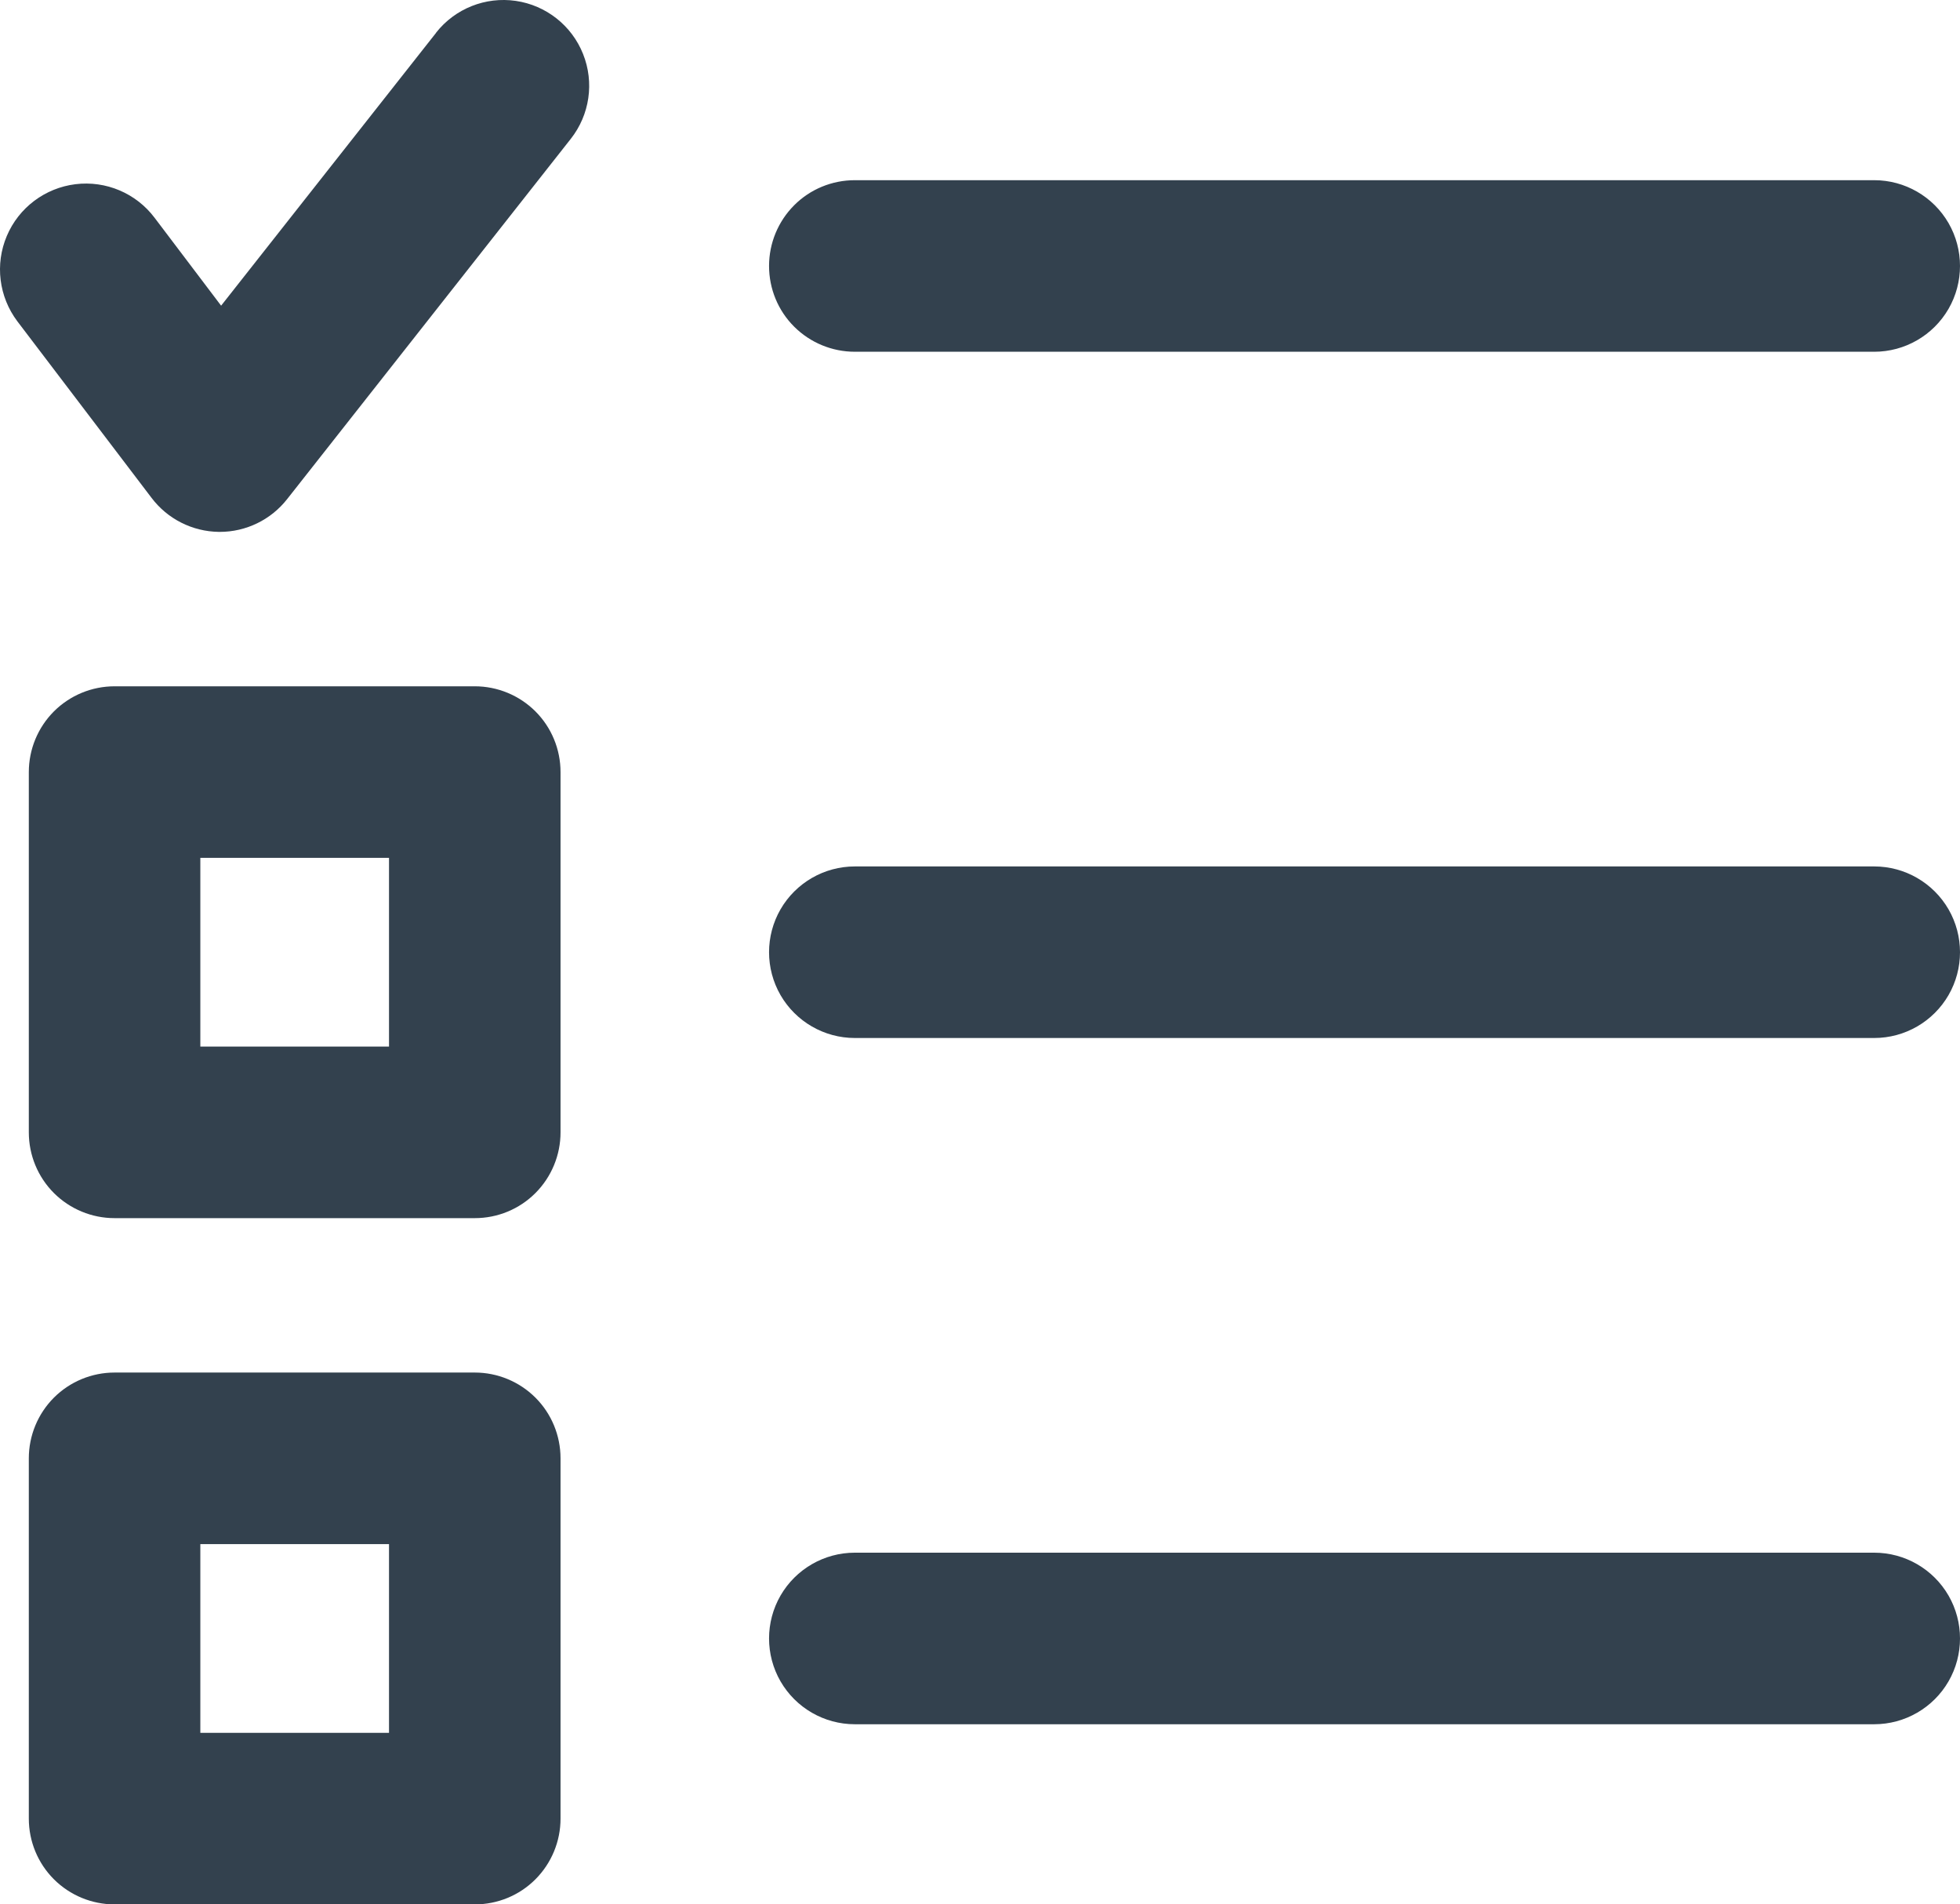 <?xml version="1.0" encoding="UTF-8"?><svg xmlns="http://www.w3.org/2000/svg" viewBox="0 0 399.95 388.51"><defs><style>.d{fill:#33414e;}</style></defs><g id="a"/><g id="b"><g id="c"><path class="d" d="M156.93,54.26c0-4.64,1.84-9.09,5.12-12.38s7.73-5.12,12.38-5.12h208.02c6.25,0,12.03,3.34,15.16,8.75,3.12,5.41,3.12,12.09,0,17.5-3.13,5.41-8.91,8.75-15.16,8.75H174.43c-4.64,0-9.09-1.84-12.38-5.12s-5.12-7.73-5.12-12.38ZM88.99,6.69L45.12,62.36l-13.58-17.94c-3.77-5-9.93-7.61-16.15-6.84-6.21,.77-11.56,4.79-14,10.56-2.45,5.77-1.62,12.4,2.15,17.41l27.34,35.96c3.26,4.35,8.36,6.93,13.79,7h.18c5.36,0,10.42-2.46,13.73-6.67L116.46,28.34c3.88-4.91,4.84-11.51,2.52-17.32-2.31-5.81-7.55-9.94-13.73-10.84-6.19-.9-12.39,1.57-16.26,6.48v.04ZM382.45,176.76H174.43c-6.25,0-12.03,3.34-15.16,8.75-3.12,5.41-3.12,12.09,0,17.5,3.13,5.41,8.91,8.75,15.16,8.75h208.02c6.25,0,12.03-3.34,15.16-8.75,3.12-5.41,3.12-12.09,0-17.5-3.13-5.41-8.91-8.75-15.16-8.75Zm0,140H174.43c-6.25,0-12.03,3.34-15.16,8.75-3.12,5.41-3.12,12.09,0,17.5,3.13,5.41,8.91,8.75,15.16,8.75h208.02c6.25,0,12.03-3.34,15.16-8.75,3.12-5.41,3.12-12.09,0-17.5-3.13-5.41-8.91-8.75-15.16-8.75ZM114.38,157.51v73.5c0,4.64-1.84,9.09-5.12,12.38s-7.73,5.12-12.38,5.12H23.38c-4.64,0-9.09-1.84-12.38-5.12-3.28-3.28-5.12-7.73-5.12-12.38v-73.5c0-4.64,1.84-9.09,5.12-12.38,3.29-3.28,7.73-5.12,12.38-5.12H96.88c4.64,0,9.09,1.84,12.38,5.12,3.28,3.28,5.12,7.73,5.12,12.38Zm-35,17.5H40.88v38.5h38.5v-38.5Zm35,122.5v73.5c0,4.64-1.84,9.09-5.12,12.38s-7.73,5.12-12.38,5.12H23.38c-4.64,0-9.09-1.84-12.38-5.12-3.28-3.28-5.12-7.73-5.12-12.38v-73.5c0-4.64,1.84-9.09,5.12-12.38,3.29-3.28,7.73-5.12,12.38-5.12H96.88c4.64,0,9.09,1.84,12.38,5.12,3.28,3.28,5.12,7.73,5.12,12.38Zm-35,17.5H40.88v38.5h38.5v-38.5Z"/></g></g></svg>
